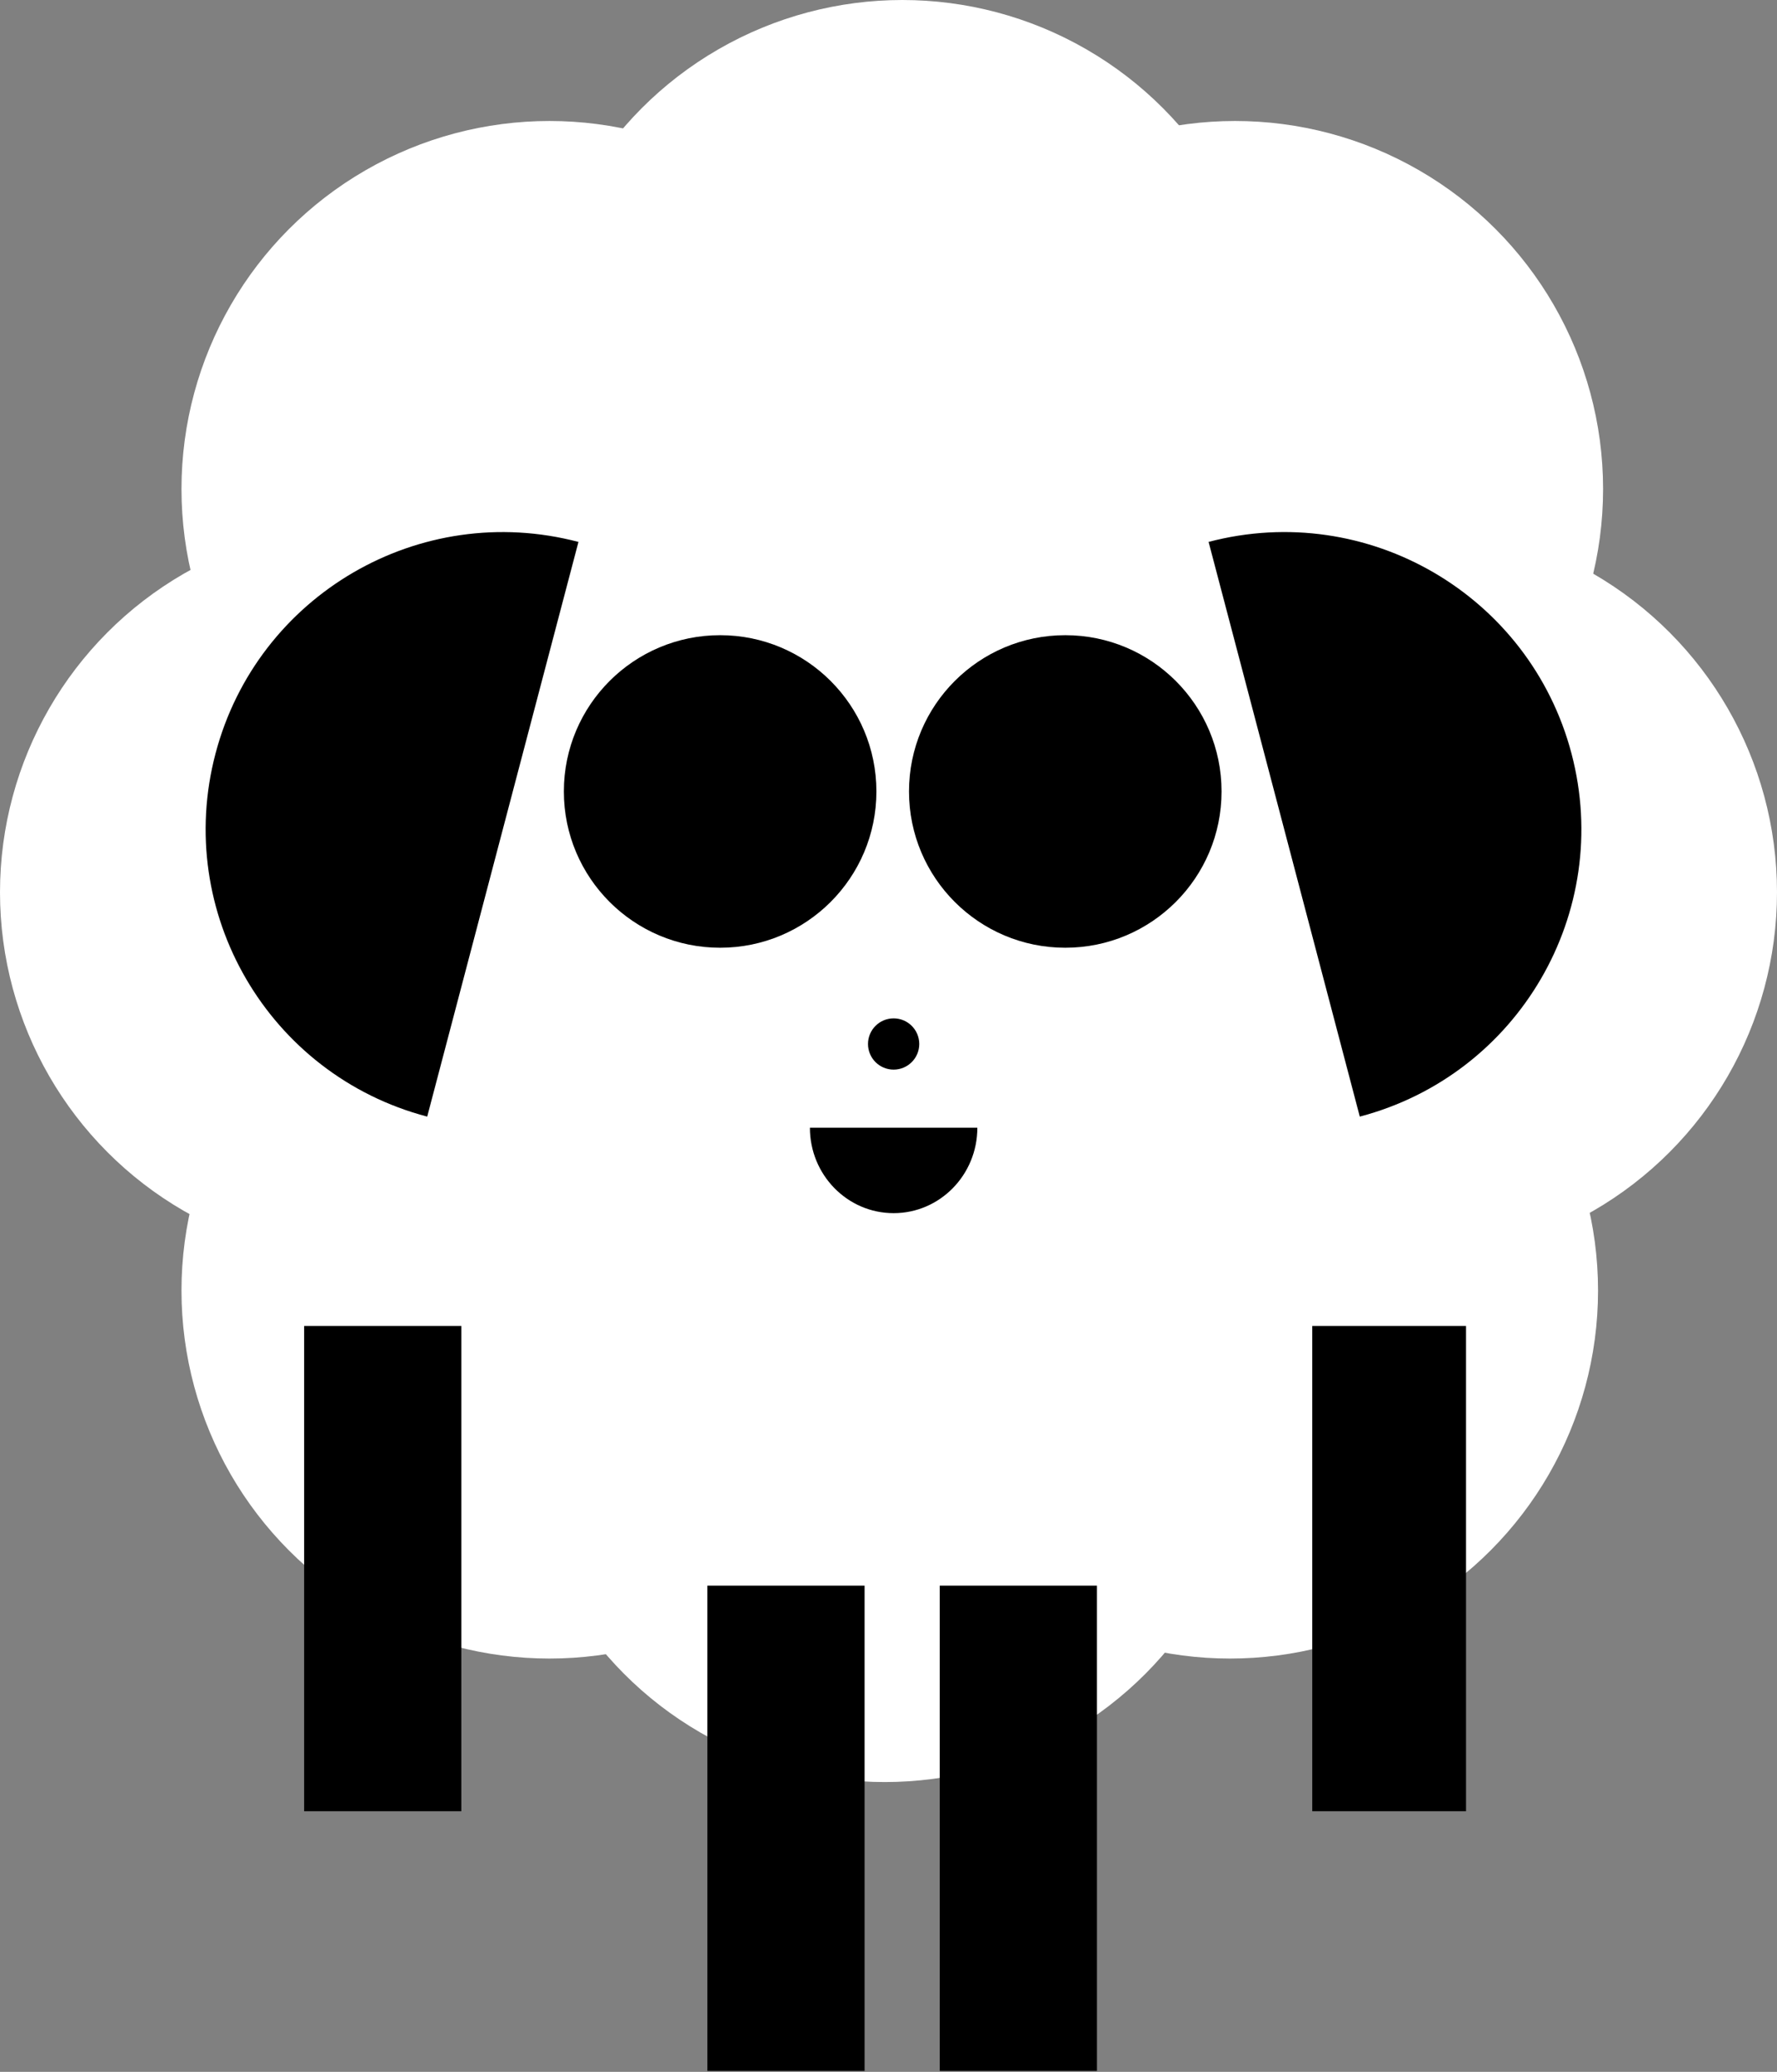 <svg width="452" height="527" viewBox="0 0 452 527" fill="none" xmlns="http://www.w3.org/2000/svg">
<rect x="0" y="0" width="452" height="527" fill="#808080" stroke="none"/>
<ellipse cx="229.526" cy="93.606" rx="93.606" ry="93.606" fill="white"/>
<ellipse cx="358.394" cy="226.961" rx="93.606" ry="93.606" fill="white"/>
<ellipse cx="93.606" cy="226.961" rx="93.606" ry="93.606" fill="white"/>
<ellipse cx="225.039" cy="359.677" rx="93.606" ry="93.606" fill="white"/>
<ellipse cx="139.768" cy="328.261" rx="93.606" ry="93.606" fill="white"/>
<ellipse cx="312.874" cy="328.261" rx="93.606" ry="93.606" fill="white"/>
<ellipse cx="314.156" cy="124.38" rx="93.606" ry="93.606" fill="white"/>
<ellipse cx="225.039" cy="226.961" rx="93.606" ry="93.606" fill="white"/>
<ellipse cx="139.768" cy="124.38" rx="93.606" ry="93.606" fill="white"/>
<rect x="239.038" y="403.322" width="39.985" height="123.431" fill="black"/>
<rect x="179.931" y="403.322" width="39.985" height="123.431" fill="black"/>
<rect x="333.785" y="337.276" width="39.115" height="123.431" fill="black"/>
<rect x="77.362" y="337.276" width="39.985" height="123.431" fill="black"/>
<path d="M147.136 137.845C147.136 137.845 109.502 280.844 108.665 284.022C68.299 273.399 44.189 232.064 54.812 191.698C65.435 151.333 106.77 127.221 147.136 137.845Z" fill="black"/>
<path d="M307.419 137.839C307.419 137.839 345.041 280.842 345.878 284.019C386.244 273.399 410.358 232.066 399.738 191.7C389.118 151.333 347.785 127.219 307.419 137.839Z" fill="black"/>
<path d="M248.6 286.846C248.6 286.846 206.933 286.846 206.008 286.846C206.008 298.848 215.542 308.577 227.304 308.577C239.065 308.577 248.6 298.848 248.6 286.846Z" fill="black"/>
<ellipse cx="183.173" cy="201.316" rx="39.75" ry="39.75" fill="black"/>
<ellipse cx="270.966" cy="201.316" rx="39.75" ry="39.75" fill="black"/>
<circle cx="227.304" cy="265.549" r="6.519" fill="black"/>
</svg>
